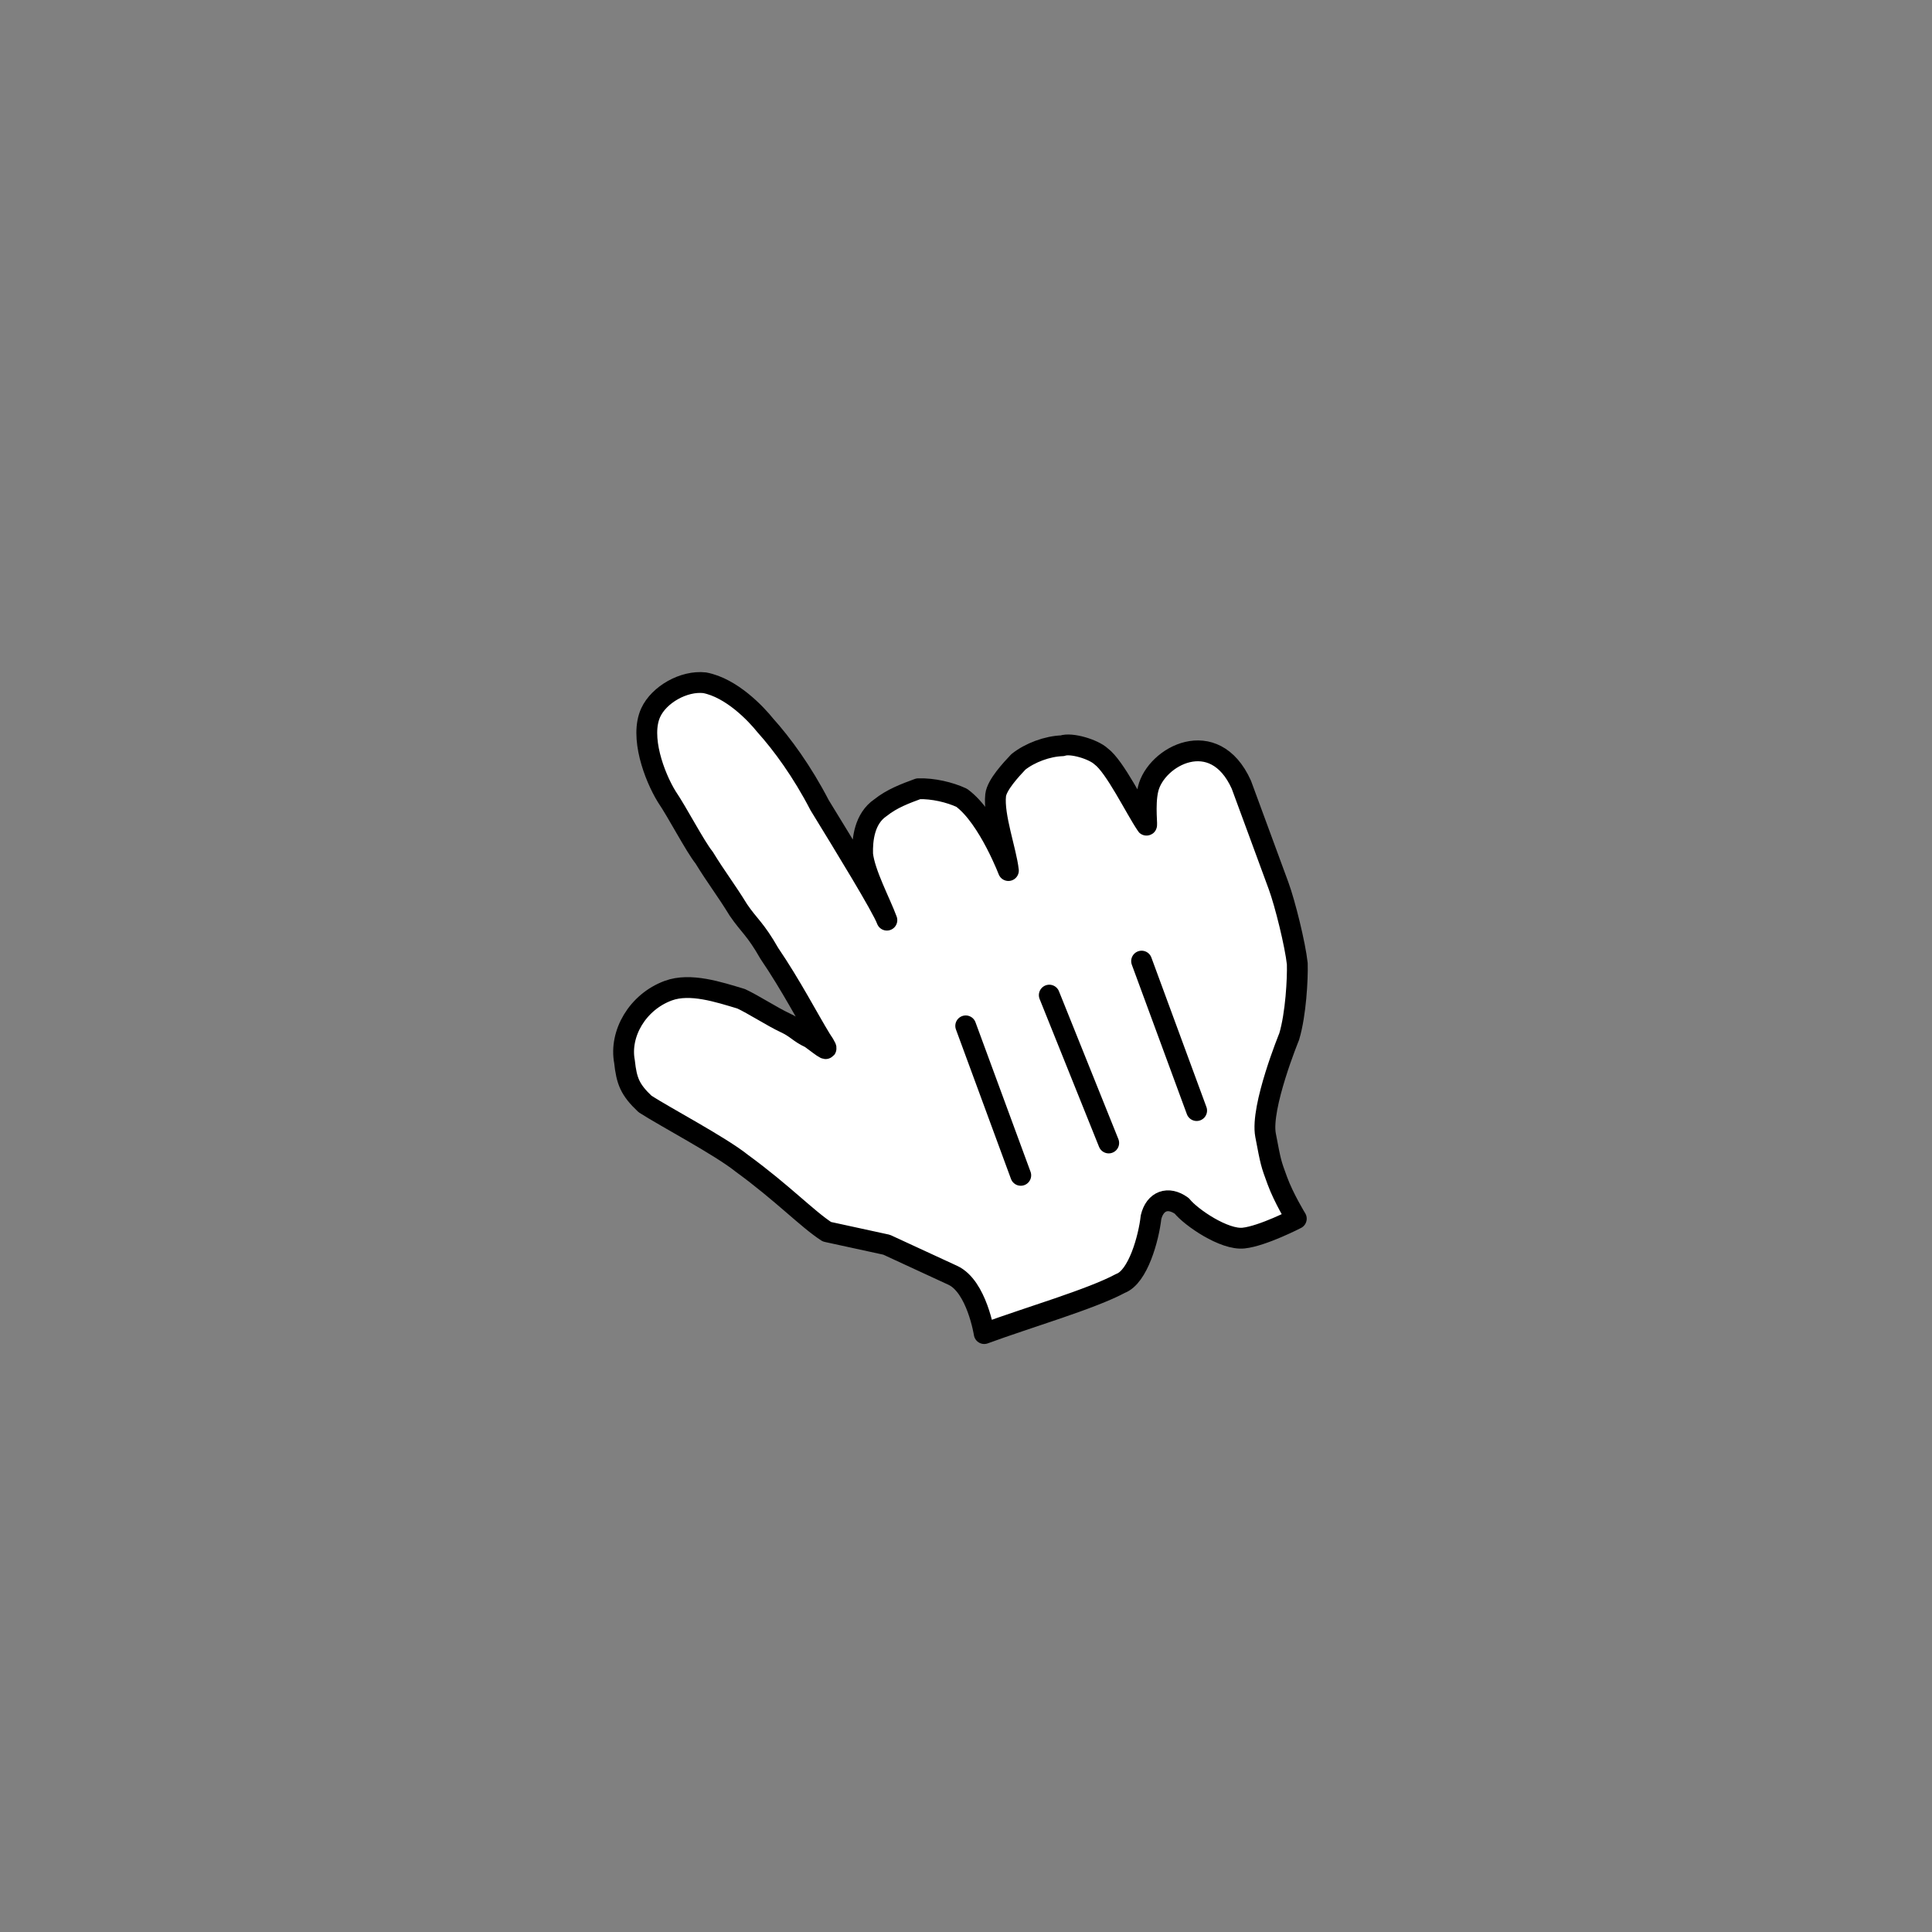 <svg width="82" height="82" viewBox="0 0 82 82" fill="none" xmlns="http://www.w3.org/2000/svg">
<rect x="0" y="0" width="82" height="82" fill="#808080" stroke="none"/>
<g clip-path="url(#clip0_536_439)">
<mask id="mask0_536_439" style="mask-type:luminance" maskUnits="userSpaceOnUse" x="0" y="-1" width="82" height="83">
<path d="M59.704 -0.002L0 21.98L21.982 81.684L81.686 59.702L59.704 -0.002Z" fill="white"/>
</mask>
<g mask="url(#mask0_536_439)">
<path d="M35.097 52.279C34.262 51.739 33.221 50.639 31.484 49.372C30.581 48.646 28.215 47.398 27.38 46.858C26.732 46.249 26.595 45.876 26.506 45.061C26.281 43.873 27.057 42.528 28.363 42.047C29.296 41.703 30.503 42.106 31.456 42.391C31.966 42.627 32.801 43.167 33.311 43.403C33.822 43.639 33.891 43.825 34.401 44.061C34.98 44.483 35.304 44.788 34.843 44.11C34.313 43.246 33.577 41.822 32.654 40.467C32.055 39.416 31.8 39.298 31.339 38.621C30.809 37.756 30.416 37.265 29.886 36.401C29.493 35.91 28.757 34.486 28.296 33.809C27.766 32.944 27.148 31.265 27.619 30.244C27.973 29.478 29.023 28.88 29.907 28.978C31.046 29.194 32.087 30.294 32.479 30.785C33.196 31.581 34.05 32.749 34.786 34.173C35.846 35.902 37.436 38.494 37.642 39.054C37.368 38.308 36.7 37.07 36.612 36.255C36.593 35.627 36.691 34.743 37.368 34.282C37.86 33.889 38.419 33.683 38.979 33.477C39.607 33.458 40.304 33.625 40.815 33.86C41.974 34.705 42.867 37.13 42.798 36.944C42.71 36.129 42.16 34.636 42.258 33.753C42.308 33.311 42.917 32.663 43.221 32.339C43.712 31.946 44.458 31.672 45.087 31.652C45.46 31.515 46.412 31.799 46.736 32.104C47.316 32.526 48.189 34.323 48.65 35.001C48.719 35.188 48.562 34.186 48.729 33.489C49.063 32.095 51.538 30.76 52.686 33.303C53.167 34.609 53.099 34.423 53.442 35.355C53.785 36.288 53.992 36.848 54.266 37.594C54.541 38.341 54.973 40.089 55.061 40.904C55.08 41.532 55.002 43.044 54.717 43.996C54.717 43.996 53.489 46.991 53.714 48.179C53.94 49.367 53.94 49.367 54.215 50.114C54.489 50.86 55.019 51.724 55.019 51.724C55.019 51.724 53.596 52.46 52.781 52.548C51.965 52.637 50.552 51.674 50.159 51.183C49.58 50.761 49.02 50.967 48.853 51.664C48.755 52.547 48.303 54.197 47.556 54.472C46.319 55.139 43.638 55.914 41.773 56.601C41.773 56.601 41.459 54.598 40.438 54.127C39.672 53.773 38.396 53.184 37.63 52.83L35.097 52.279Z" fill="white"/>
</g>
<mask id="mask1_536_439" style="mask-type:luminance" maskUnits="userSpaceOnUse" x="0" y="-1" width="82" height="83">
<path d="M59.704 -0.002L0 21.98L21.982 81.684L81.686 59.702L59.704 -0.002Z" fill="white"/>
</mask>
<g mask="url(#mask1_536_439)">
<path d="M35.097 52.279C34.262 51.739 33.221 50.639 31.484 49.372C30.581 48.646 28.215 47.398 27.38 46.858C26.732 46.249 26.595 45.876 26.506 45.061C26.281 43.873 27.057 42.528 28.363 42.047C29.296 41.703 30.503 42.106 31.456 42.391C31.966 42.627 32.801 43.167 33.311 43.403C33.822 43.639 33.891 43.825 34.401 44.061C34.98 44.483 35.304 44.788 34.843 44.11C34.313 43.246 33.577 41.822 32.654 40.467C32.055 39.416 31.8 39.298 31.339 38.621C30.809 37.756 30.416 37.265 29.886 36.401C29.493 35.91 28.757 34.486 28.296 33.809C27.766 32.944 27.148 31.265 27.619 30.244C27.973 29.478 29.023 28.88 29.907 28.978C31.046 29.194 32.087 30.294 32.479 30.785C33.196 31.581 34.05 32.749 34.786 34.173C35.846 35.902 37.436 38.494 37.642 39.054C37.368 38.308 36.7 37.07 36.612 36.255C36.593 35.627 36.691 34.743 37.368 34.282C37.86 33.889 38.419 33.683 38.979 33.477C39.607 33.458 40.304 33.625 40.815 33.86C41.974 34.705 42.867 37.13 42.798 36.944C42.71 36.129 42.16 34.636 42.258 33.753C42.308 33.311 42.917 32.663 43.221 32.339C43.712 31.946 44.458 31.672 45.087 31.652C45.46 31.515 46.412 31.799 46.736 32.104C47.316 32.526 48.189 34.323 48.65 35.001C48.719 35.188 48.562 34.186 48.729 33.489C49.063 32.095 51.538 30.76 52.686 33.303C53.167 34.609 53.099 34.423 53.442 35.355C53.785 36.288 53.992 36.848 54.266 37.594C54.541 38.341 54.973 40.089 55.061 40.904C55.08 41.532 55.002 43.044 54.717 43.996C54.717 43.996 53.489 46.991 53.714 48.179C53.94 49.367 53.94 49.367 54.215 50.114C54.489 50.86 55.019 51.724 55.019 51.724C55.019 51.724 53.596 52.46 52.781 52.548C51.965 52.637 50.552 51.674 50.159 51.183C49.58 50.761 49.02 50.967 48.853 51.664C48.755 52.547 48.303 54.197 47.556 54.472C46.319 55.139 43.638 55.914 41.773 56.601C41.773 56.601 41.459 54.598 40.438 54.127C39.672 53.773 38.396 53.184 37.63 52.83L35.097 52.279Z" stroke="black" stroke-width="0.884" stroke-linecap="round" stroke-linejoin="round"/>
</g>
<mask id="mask2_536_439" style="mask-type:luminance" maskUnits="userSpaceOnUse" x="0" y="-1" width="82" height="83">
<path d="M59.704 -0.002L0 21.98L21.982 81.684L81.686 59.702L59.704 -0.002Z" fill="white"/>
</mask>
<g mask="url(#mask2_536_439)">
<path d="M50.789 47.136L48.453 40.793" stroke="black" stroke-width="0.884" stroke-linecap="round"/>
</g>
<mask id="mask3_536_439" style="mask-type:luminance" maskUnits="userSpaceOnUse" x="0" y="-1" width="82" height="83">
<path d="M59.704 -0.002L0 21.98L21.982 81.684L81.686 59.702L59.704 -0.002Z" fill="white"/>
</mask>
<g mask="url(#mask3_536_439)">
<path d="M47.057 48.511L44.535 42.236" stroke="black" stroke-width="0.884" stroke-linecap="round"/>
</g>
<mask id="mask4_536_439" style="mask-type:luminance" maskUnits="userSpaceOnUse" x="0" y="-1" width="82" height="83">
<path d="M59.704 -0.002L0 21.98L21.982 81.684L81.686 59.702L59.704 -0.002Z" fill="white"/>
</mask>
<g mask="url(#mask4_536_439)">
<path d="M40.988 43.541L43.324 49.885" stroke="black" stroke-width="0.884" stroke-linecap="round"/>
</g>
</g>
<defs>
<clipPath id="clip0_536_439">
<rect width="63.622" height="63.622" fill="white" transform="translate(0 21.98) rotate(-20.213)"/>
</clipPath>
</defs>
</svg>
